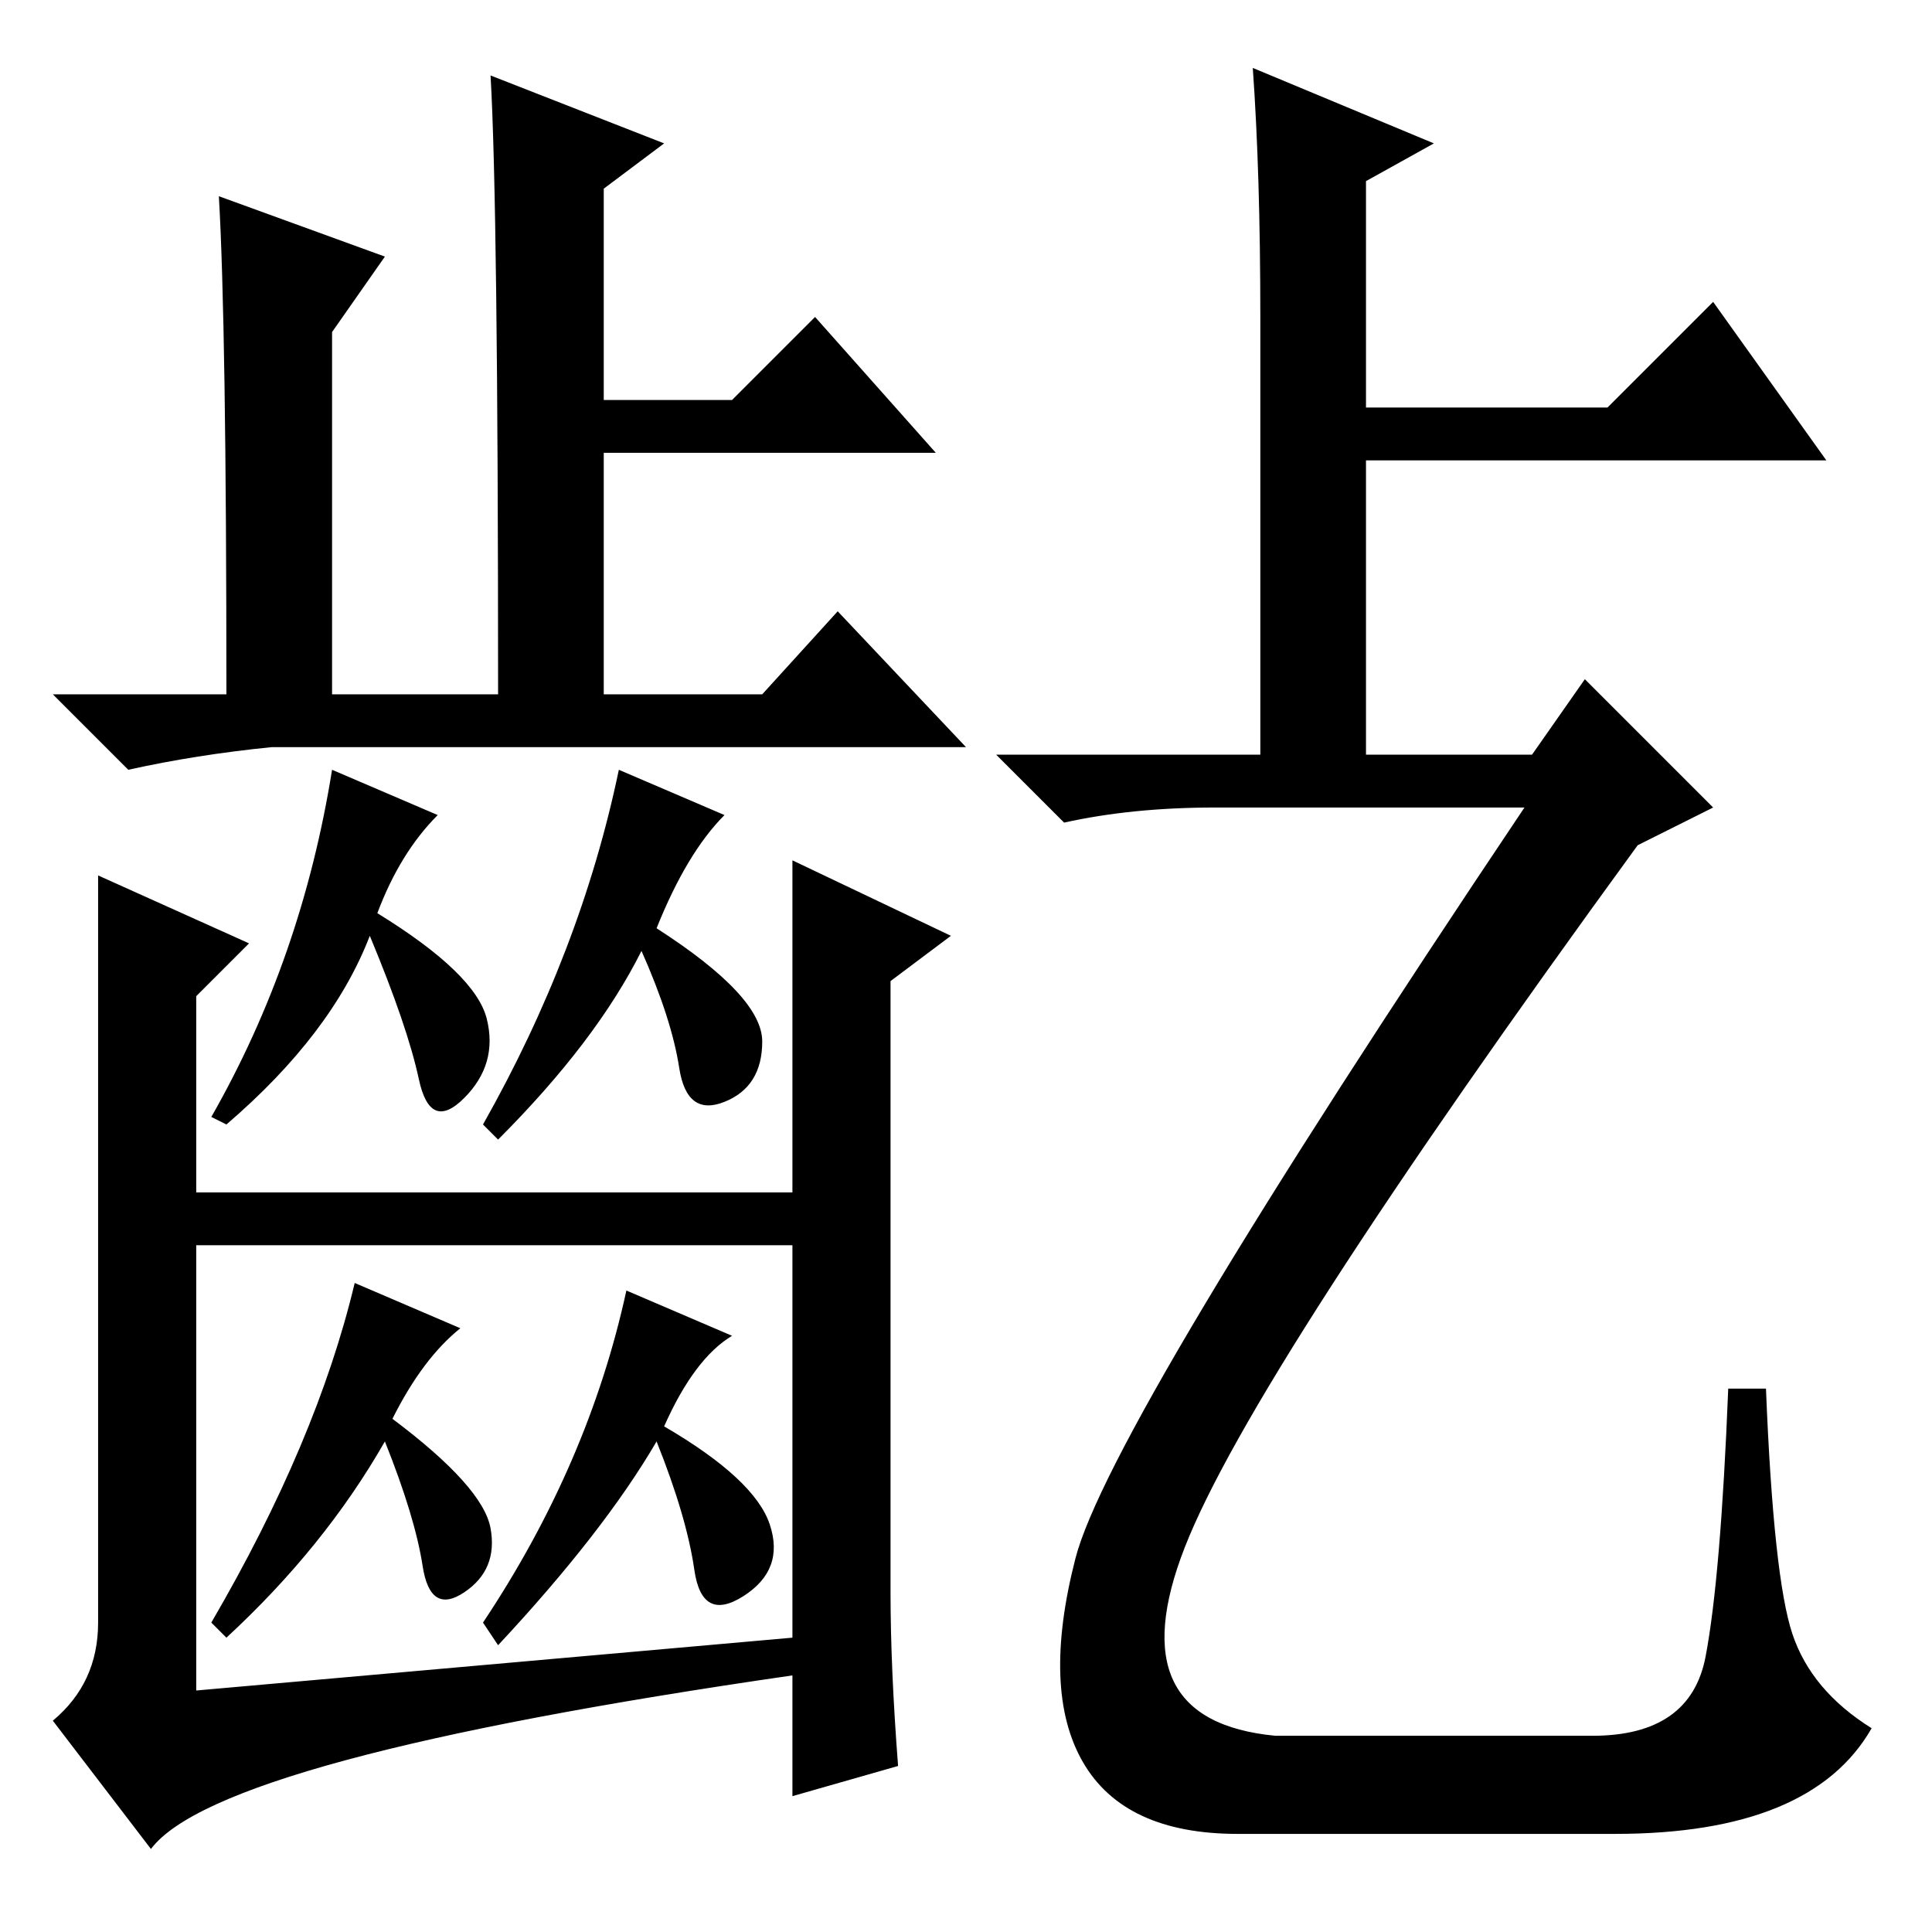 <?xml version="1.0" standalone="no"?>
<!DOCTYPE svg PUBLIC "-//W3C//DTD SVG 1.1//EN" "http://www.w3.org/Graphics/SVG/1.1/DTD/svg11.dtd" >
<svg xmlns="http://www.w3.org/2000/svg" xmlns:xlink="http://www.w3.org/1999/xlink" version="1.1" viewBox="0 -36 256 256">
  <g transform="matrix(1 0 0 -1 0 220)">
   <path fill="currentColor"
d="M167 152v62q0 19 -1 33l24 -10l-9 -5v-30h32l14 14l15 -21h-61v-43h-14zM203 156l7 10l17 -17l-10 -5q-51 -70 -60 -93t12 -25h42q13 0 15 10.5t3 35.5h5q1 -25 3.5 -32.5t10.5 -12.5q-8 -14 -34 -14h-50q-15 0 -20.5 9.5t-1 27t59.5 99.5h-41q-11 0 -20 -2l-9 9h71z
M88 237l-8 -6v-28h17l11 11l16 -18h-44v-32h21l10 11l17 -18h-92q-10 -1 -19 -3l-10 10h23q0 49 -1 66l22 -8l-7 -10v-48h22q0 65 -1 82zM58 148q-5 -5 -8 -13q13 -8 14.5 -14t-3 -10.5t-6 2.5t-6.5 19q-5 -13 -19 -25l-2 1q12 21 16 46zM110 98v-7h-88v7h88zM13 140l20 -9
l-7 -7v-92l79 7v103l21 -10l-8 -6v-81q0 -10 1 -23l-14 -4v16q-76 -11 -85 -23l-13 17q6 5 6 13v99zM96 148q-5 -5 -9 -15q14 -9 14 -15t-5 -8t-6 4.5t-5 15.5q-6 -12 -19 -25l-2 2q13 23 18 47zM61 80q-5 -4 -9 -12q12 -9 13 -14.5t-3.5 -8.5t-5.5 3.5t-5 16.5
q-8 -14 -21 -26l-2 2q14 24 19 45zM97 79q-5 -3 -9 -12q12 -7 14 -13t-3.5 -9.5t-6.5 3.5t-5 17q-7 -12 -21 -27l-2 3q14 21 19 44z" />
  </g>

</svg>
